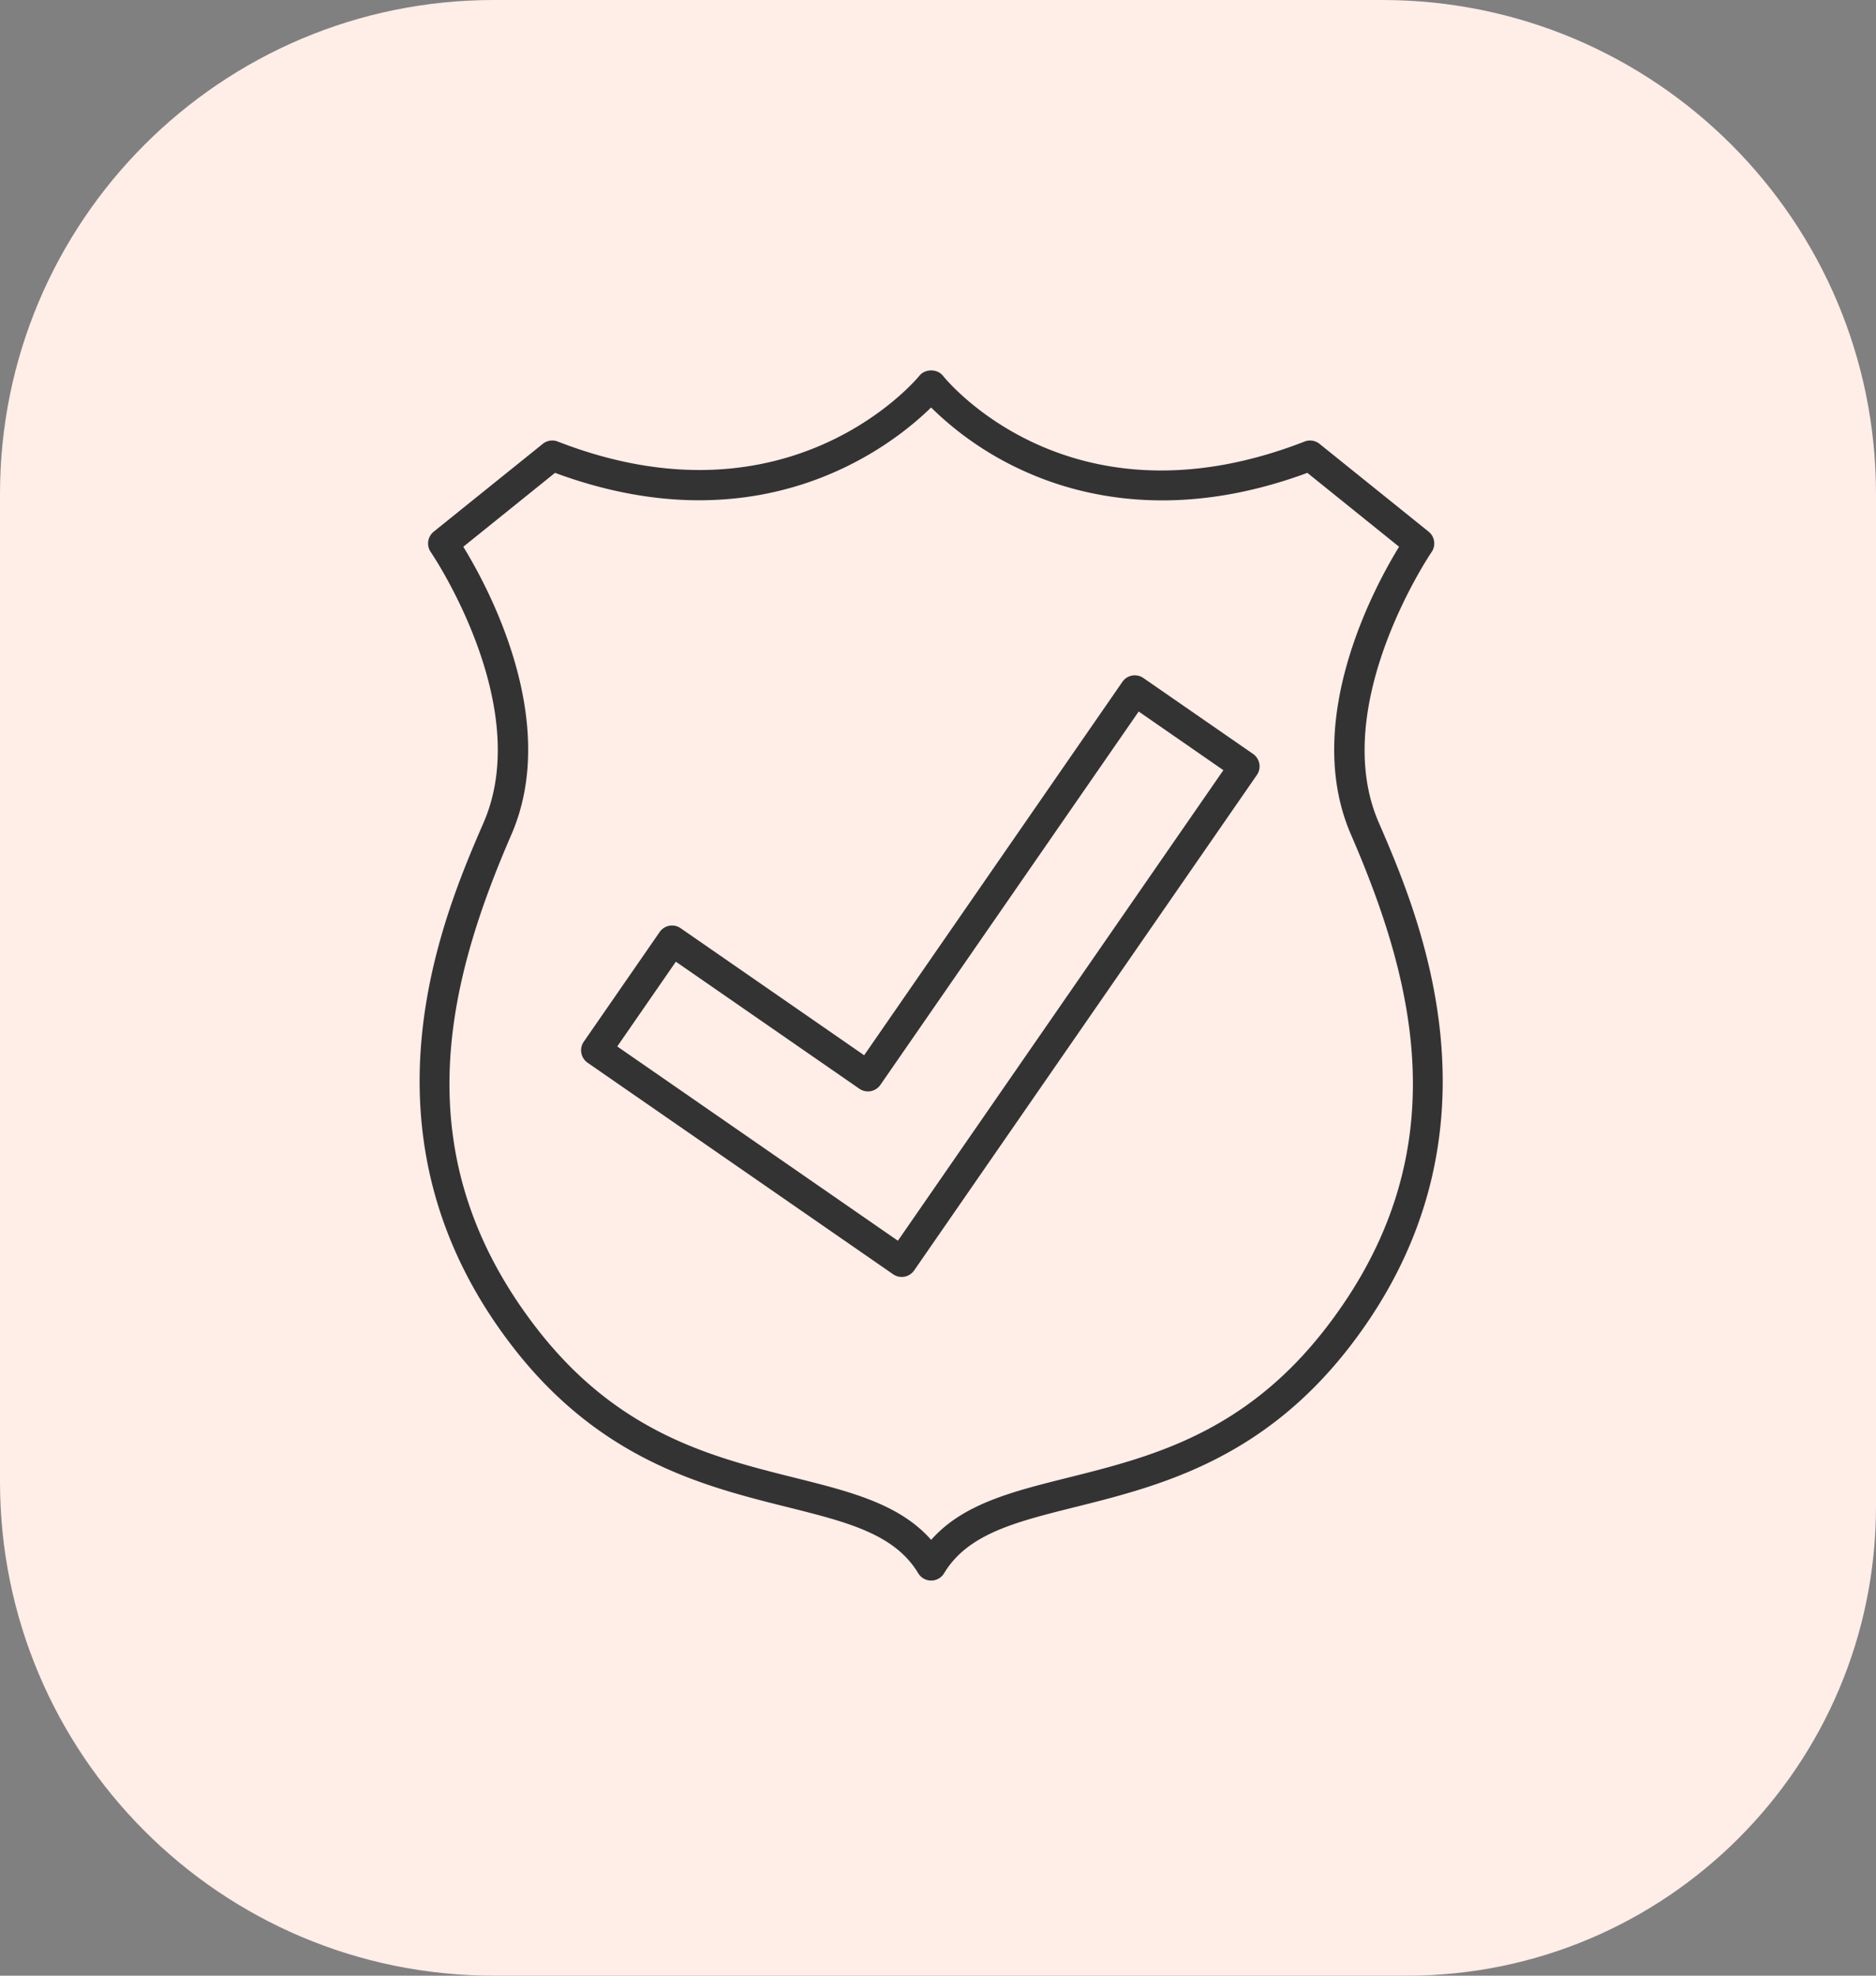 <svg width="76" height="80" fill="none" xmlns="http://www.w3.org/2000/svg"><rect width="100%" height="100%" fill="#808080" stroke="none"/><path d="M0 20C0 8.954 8.954 0 20 0h36c11.046 0 20 8.954 20 20v41c0 10.493-8.507 19-19 19H20C8.954 80 0 71.046 0 60V20z" fill="#FFEDE8"/><path d="M46.322 27.456a.61.61 0 00-.853.155L35.008 42.73l-7.433-5.144a.61.61 0 00-.852.155l-3.073 4.44a.613.613 0 00.155.852l12.377 8.565a.613.613 0 00.852-.156l13.884-20.061a.613.613 0 00-.155-.853l-4.44-3.072zM36.374 50.24l-11.368-7.867 2.374-3.432 7.434 5.144c.278.191.66.123.852-.156L46.13 28.811l3.431 2.375-13.186 19.055z" fill="#333"/><path d="M57.997 22.353a.613.613 0 00-.12-.824l-4.42-3.556a.61.61 0 00-.605-.094c-9.407 3.66-14.437-2.396-14.65-2.662-.232-.29-.724-.29-.957 0-.05.065-5.208 6.335-14.65 2.662a.61.61 0 00-.605.093l-4.419 3.556a.614.614 0 00-.12.826c.042.06 4.201 6.195 2.145 10.944-1.64 3.785-5.48 12.65 1.186 21.25 3.555 4.588 7.747 5.636 11.116 6.478 2.426.607 4.342 1.086 5.3 2.677a.612.612 0 001.05 0c.96-1.591 2.876-2.07 5.302-2.677 3.368-.842 7.56-1.89 11.116-6.478 6.665-8.6 2.825-17.464 1.186-21.25-2.053-4.739 2.103-10.883 2.145-10.945zm-4.3 31.445c-3.296 4.252-7.094 5.201-10.444 6.039-2.257.565-4.246 1.062-5.53 2.516-1.282-1.454-3.271-1.952-5.529-2.516-3.35-.838-7.148-1.787-10.444-6.04-5.482-7.073-3.597-14.086-1.029-20.013 1.99-4.595-.95-10.014-1.952-11.645l3.716-2.992c8.386 3.1 13.673-1.117 15.235-2.647a12.964 12.964 0 003.684 2.537c2.42 1.118 6.372 2.028 11.559.11l3.716 2.992c-1.002 1.632-3.942 7.05-1.953 11.645 2.568 5.927 4.454 12.94-1.029 20.014z" fill="#333"/></svg>